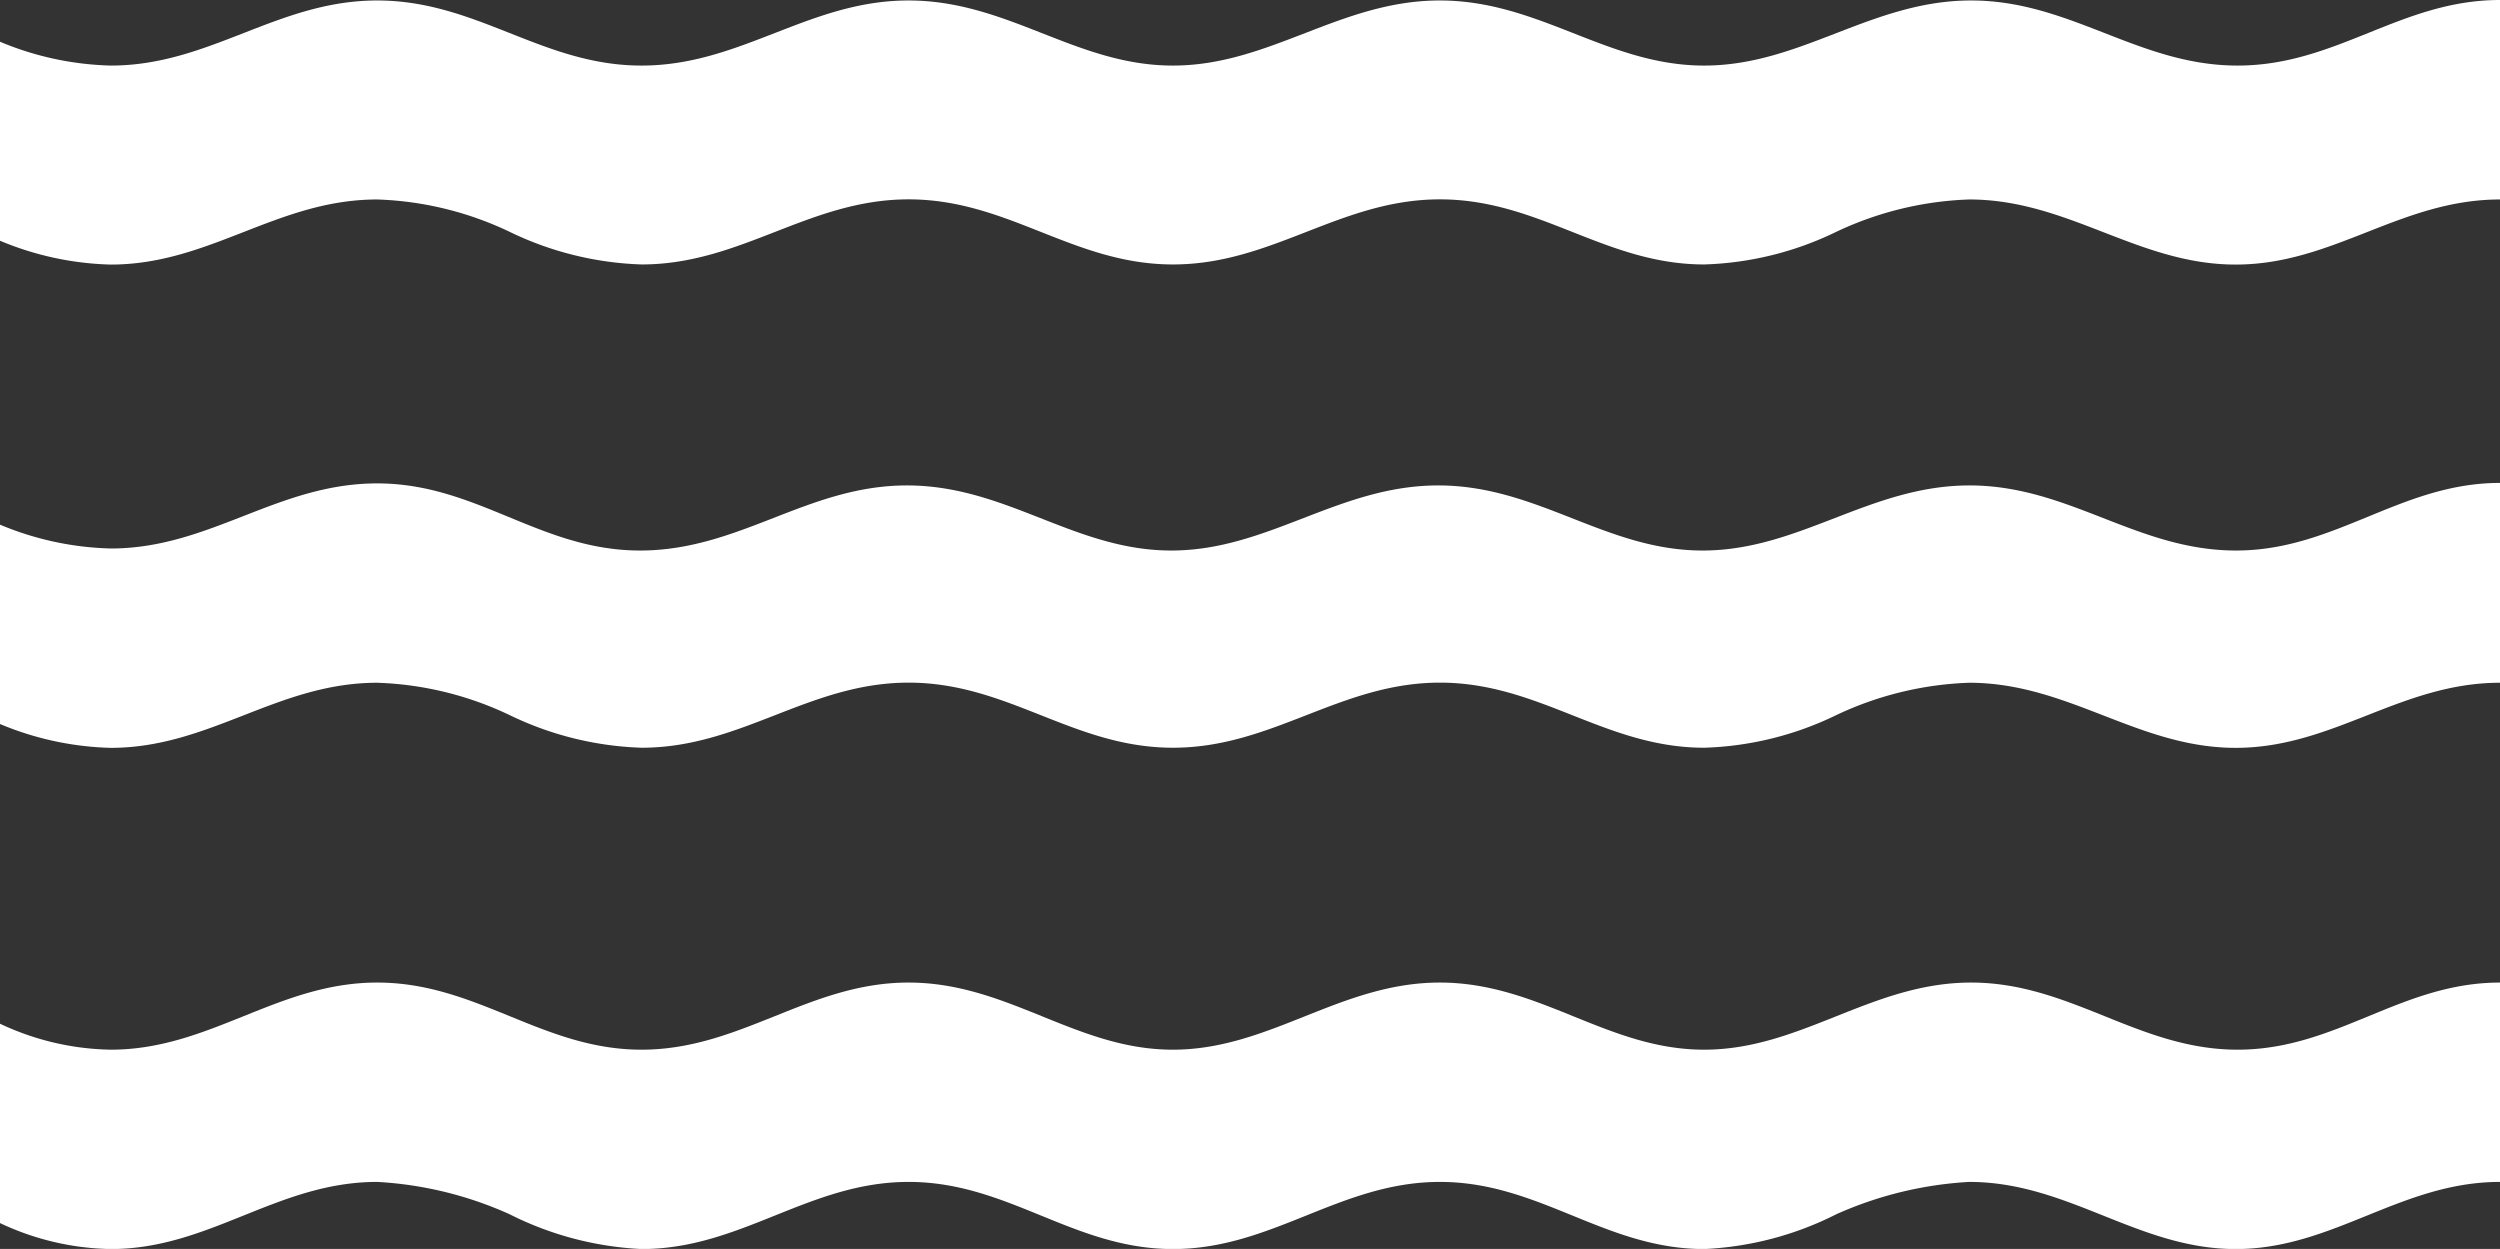 <svg xmlns="http://www.w3.org/2000/svg" width="20.93" height="10.456"><rect width="100%" height="100%" fill="#333333" stroke="none"/><g data-name="Group 1350" fill="#fff"><path data-name="Path 823" d="M20.93 8.226v1.669c-.832 0-1.394.562-2.213.562s-1.4-.562-2.231-.562a3.154 3.154 0 00-1.111.27 2.723 2.723 0 01-1.107.292c-.832 0-1.377-.562-2.213-.562s-1.4.562-2.235.562-1.377-.562-2.213-.562-1.4.562-2.235.562a2.74 2.74 0 01-1.107-.292 3.106 3.106 0 00-1.107-.27c-.837 0-1.4.562-2.231.562a2.252 2.252 0 01-.928-.218V8.57a2.252 2.252 0 00.928.218c.832 0 1.394-.562 2.231-.562s1.381.562 2.213.562 1.4-.562 2.235-.562 1.4.562 2.213.562 1.4-.562 2.235-.562 1.4.562 2.213.562 1.4-.562 2.235-.562 1.4.562 2.231.562 1.365-.562 2.197-.562z"/><path data-name="Path 824" d="M20.93 0v1.67c-.832 0-1.394.545-2.213.545s-1.4-.545-2.231-.545a2.819 2.819 0 00-1.111.27 2.71 2.71 0 01-1.107.274c-.832 0-1.377-.545-2.213-.545s-1.4.545-2.235.545-1.377-.545-2.213-.545-1.4.545-2.235.545a2.727 2.727 0 01-1.107-.274 2.78 2.78 0 00-1.107-.27c-.837 0-1.4.545-2.231.545a2.557 2.557 0 01-.928-.2V.349a2.557 2.557 0 00.928.2c.832 0 1.394-.545 2.231-.545s1.381.545 2.213.545 1.4-.545 2.235-.545 1.4.545 2.213.545 1.4-.545 2.235-.545 1.4.545 2.213.545 1.4-.545 2.235-.545 1.4.545 2.231.545S20.098 0 20.93 0z"/><path data-name="Path 825" d="M20.93 4.043v1.673c-.832 0-1.394.545-2.213.545s-1.4-.545-2.231-.545a2.819 2.819 0 00-1.111.27 2.71 2.71 0 01-1.107.274c-.832 0-1.377-.545-2.213-.545s-1.4.545-2.235.545-1.377-.545-2.213-.545-1.4.545-2.235.545a2.727 2.727 0 01-1.107-.274 2.78 2.78 0 00-1.107-.27c-.837 0-1.4.545-2.231.545a2.558 2.558 0 01-.928-.2V4.392a2.557 2.557 0 00.928.2c.832 0 1.394-.545 2.231-.545s1.364.562 2.2.562 1.4-.545 2.235-.545 1.4.545 2.213.545 1.4-.545 2.235-.545 1.4.545 2.213.545 1.4-.545 2.235-.545 1.4.545 2.231.545 1.378-.566 2.21-.566z"/></g></svg>